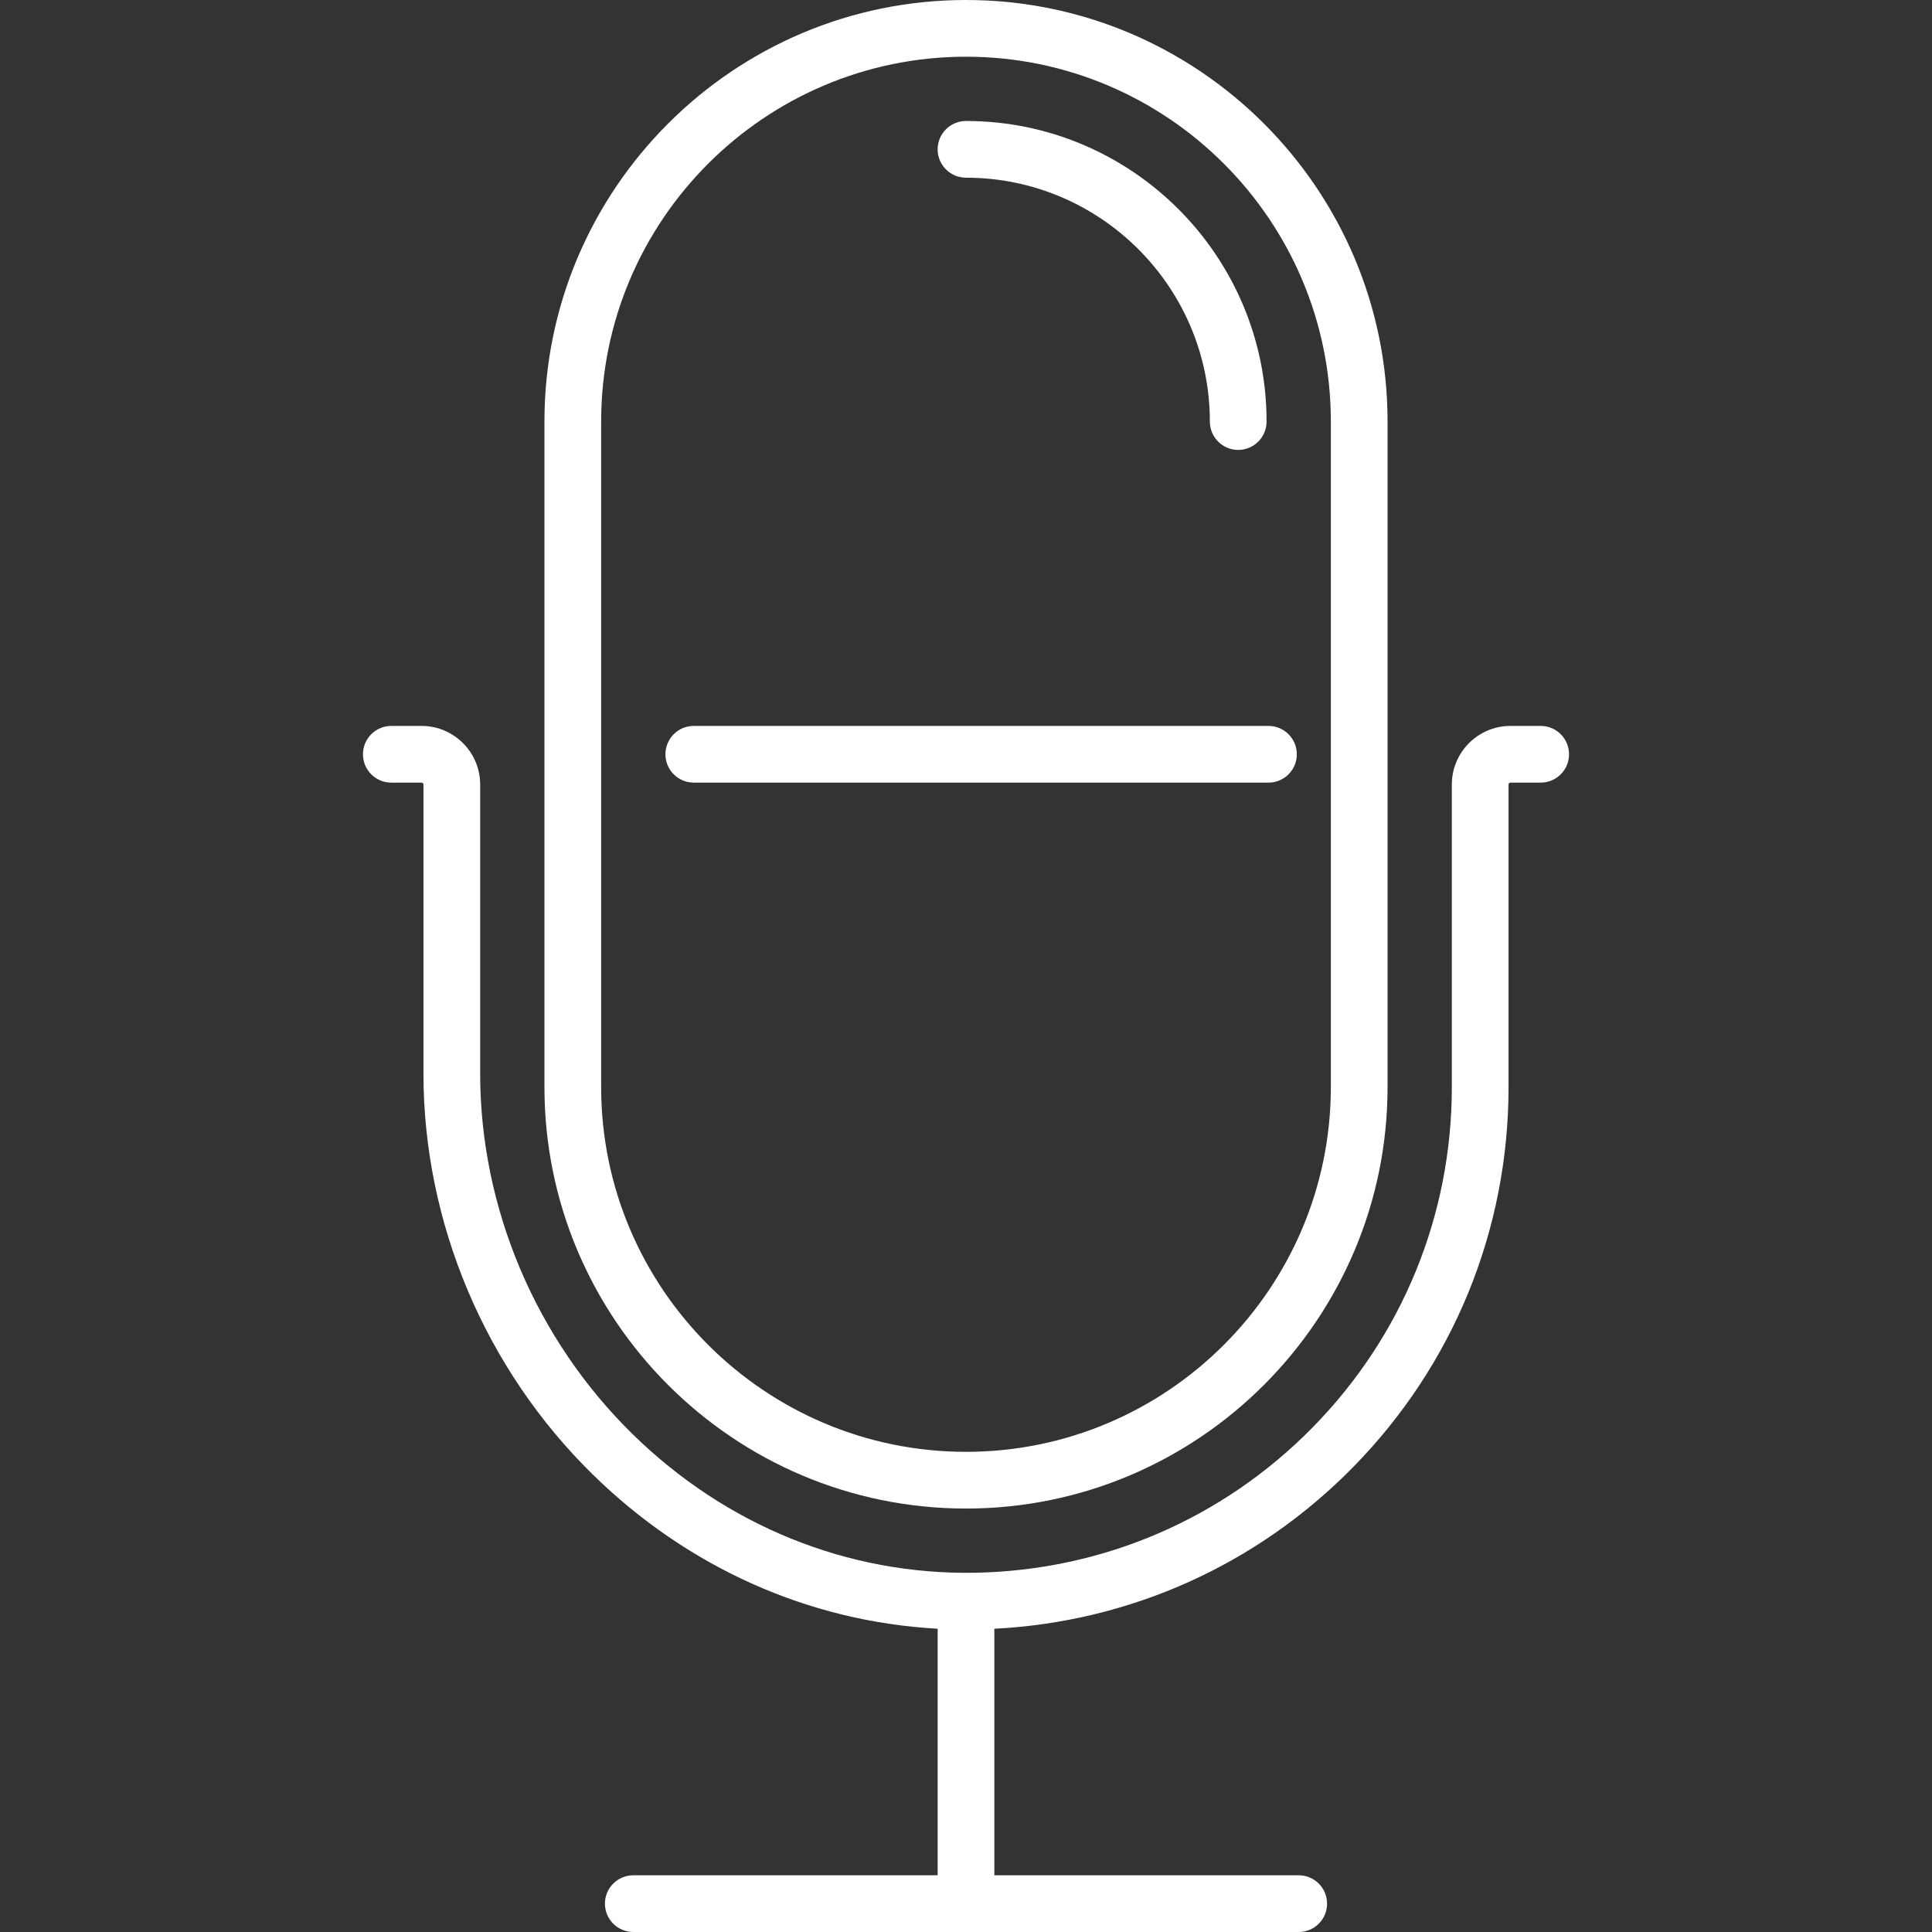 <?xml version="1.0" encoding="iso-8859-1"?>
<!-- Uploaded to: SVG Repo, www.svgrepo.com, Generator: SVG Repo Mixer Tools -->
<!DOCTYPE svg PUBLIC "-//W3C//DTD SVG 1.1//EN" "http://www.w3.org/Graphics/SVG/1.1/DTD/svg11.dtd">
<svg fill="White" height="800px" width="800px" version="1.1" id="Capa_1" xmlns="http://www.w3.org/2000/svg" xmlns:xlink="http://www.w3.org/1999/xlink" 
	 viewBox="0 0 511 511" xml:space="preserve">
<rect x="0" y="0" width="511" height="511" fill="#333333" stroke="none"/>
<g>
	<path d="M343,199.5c0-4.143-3.358-7.5-7.5-7.5h-152c-4.142,0-7.5,3.357-7.5,7.5s3.358,7.5,7.5,7.5h152
		C339.642,207,343,203.643,343,199.5z"/>
	<path d="M255.5,399c61.481,0,111.5-50.019,111.5-111.5v-176C367,50.019,316.981,0,255.5,0S144,50.019,144,111.5v176
		C144,348.981,194.019,399,255.5,399z M159,111.5c0-53.21,43.29-96.5,96.5-96.5S352,58.29,352,111.5v176
		c0,53.21-43.29,96.5-96.5,96.5S159,340.71,159,287.5V111.5z"/>
	<path d="M407.5,192h-8c-8.547,0-15.5,6.953-15.5,15.5v80c0,33.896-13.081,65.878-36.834,90.054
		c-23.723,24.145-55.404,37.79-89.209,38.423c-33.707,0.625-65.942-12.421-90.735-36.753C141.661,354.137,127,319.405,127,283.936
		V207.5c0-8.547-6.953-15.5-15.5-15.5h-8c-4.142,0-7.5,3.357-7.5,7.5s3.358,7.5,7.5,7.5h8c0.276,0,0.5,0.225,0.5,0.5v76.436
		c0,39.471,16.298,78.104,44.715,105.994c25.177,24.709,57.27,38.995,91.285,40.854V496h-80.5c-4.142,0-7.5,3.357-7.5,7.5
		s3.358,7.5,7.5,7.5h176c4.142,0,7.5-3.357,7.5-7.5s-3.358-7.5-7.5-7.5H263v-65.202c35.959-1.847,69.492-16.907,94.866-42.732
		C384.392,361.068,399,325.354,399,287.5v-80c0-0.275,0.224-0.5,0.5-0.5h8c4.142,0,7.5-3.357,7.5-7.5S411.642,192,407.5,192z"/>
	<path d="M255.5,47c35.565,0,64.5,28.935,64.5,64.5c0,4.143,3.358,7.5,7.5,7.5s7.5-3.357,7.5-7.5c0-43.837-35.664-79.5-79.5-79.5
		c-4.142,0-7.5,3.357-7.5,7.5S251.358,47,255.5,47z"/>
</g>
</svg>